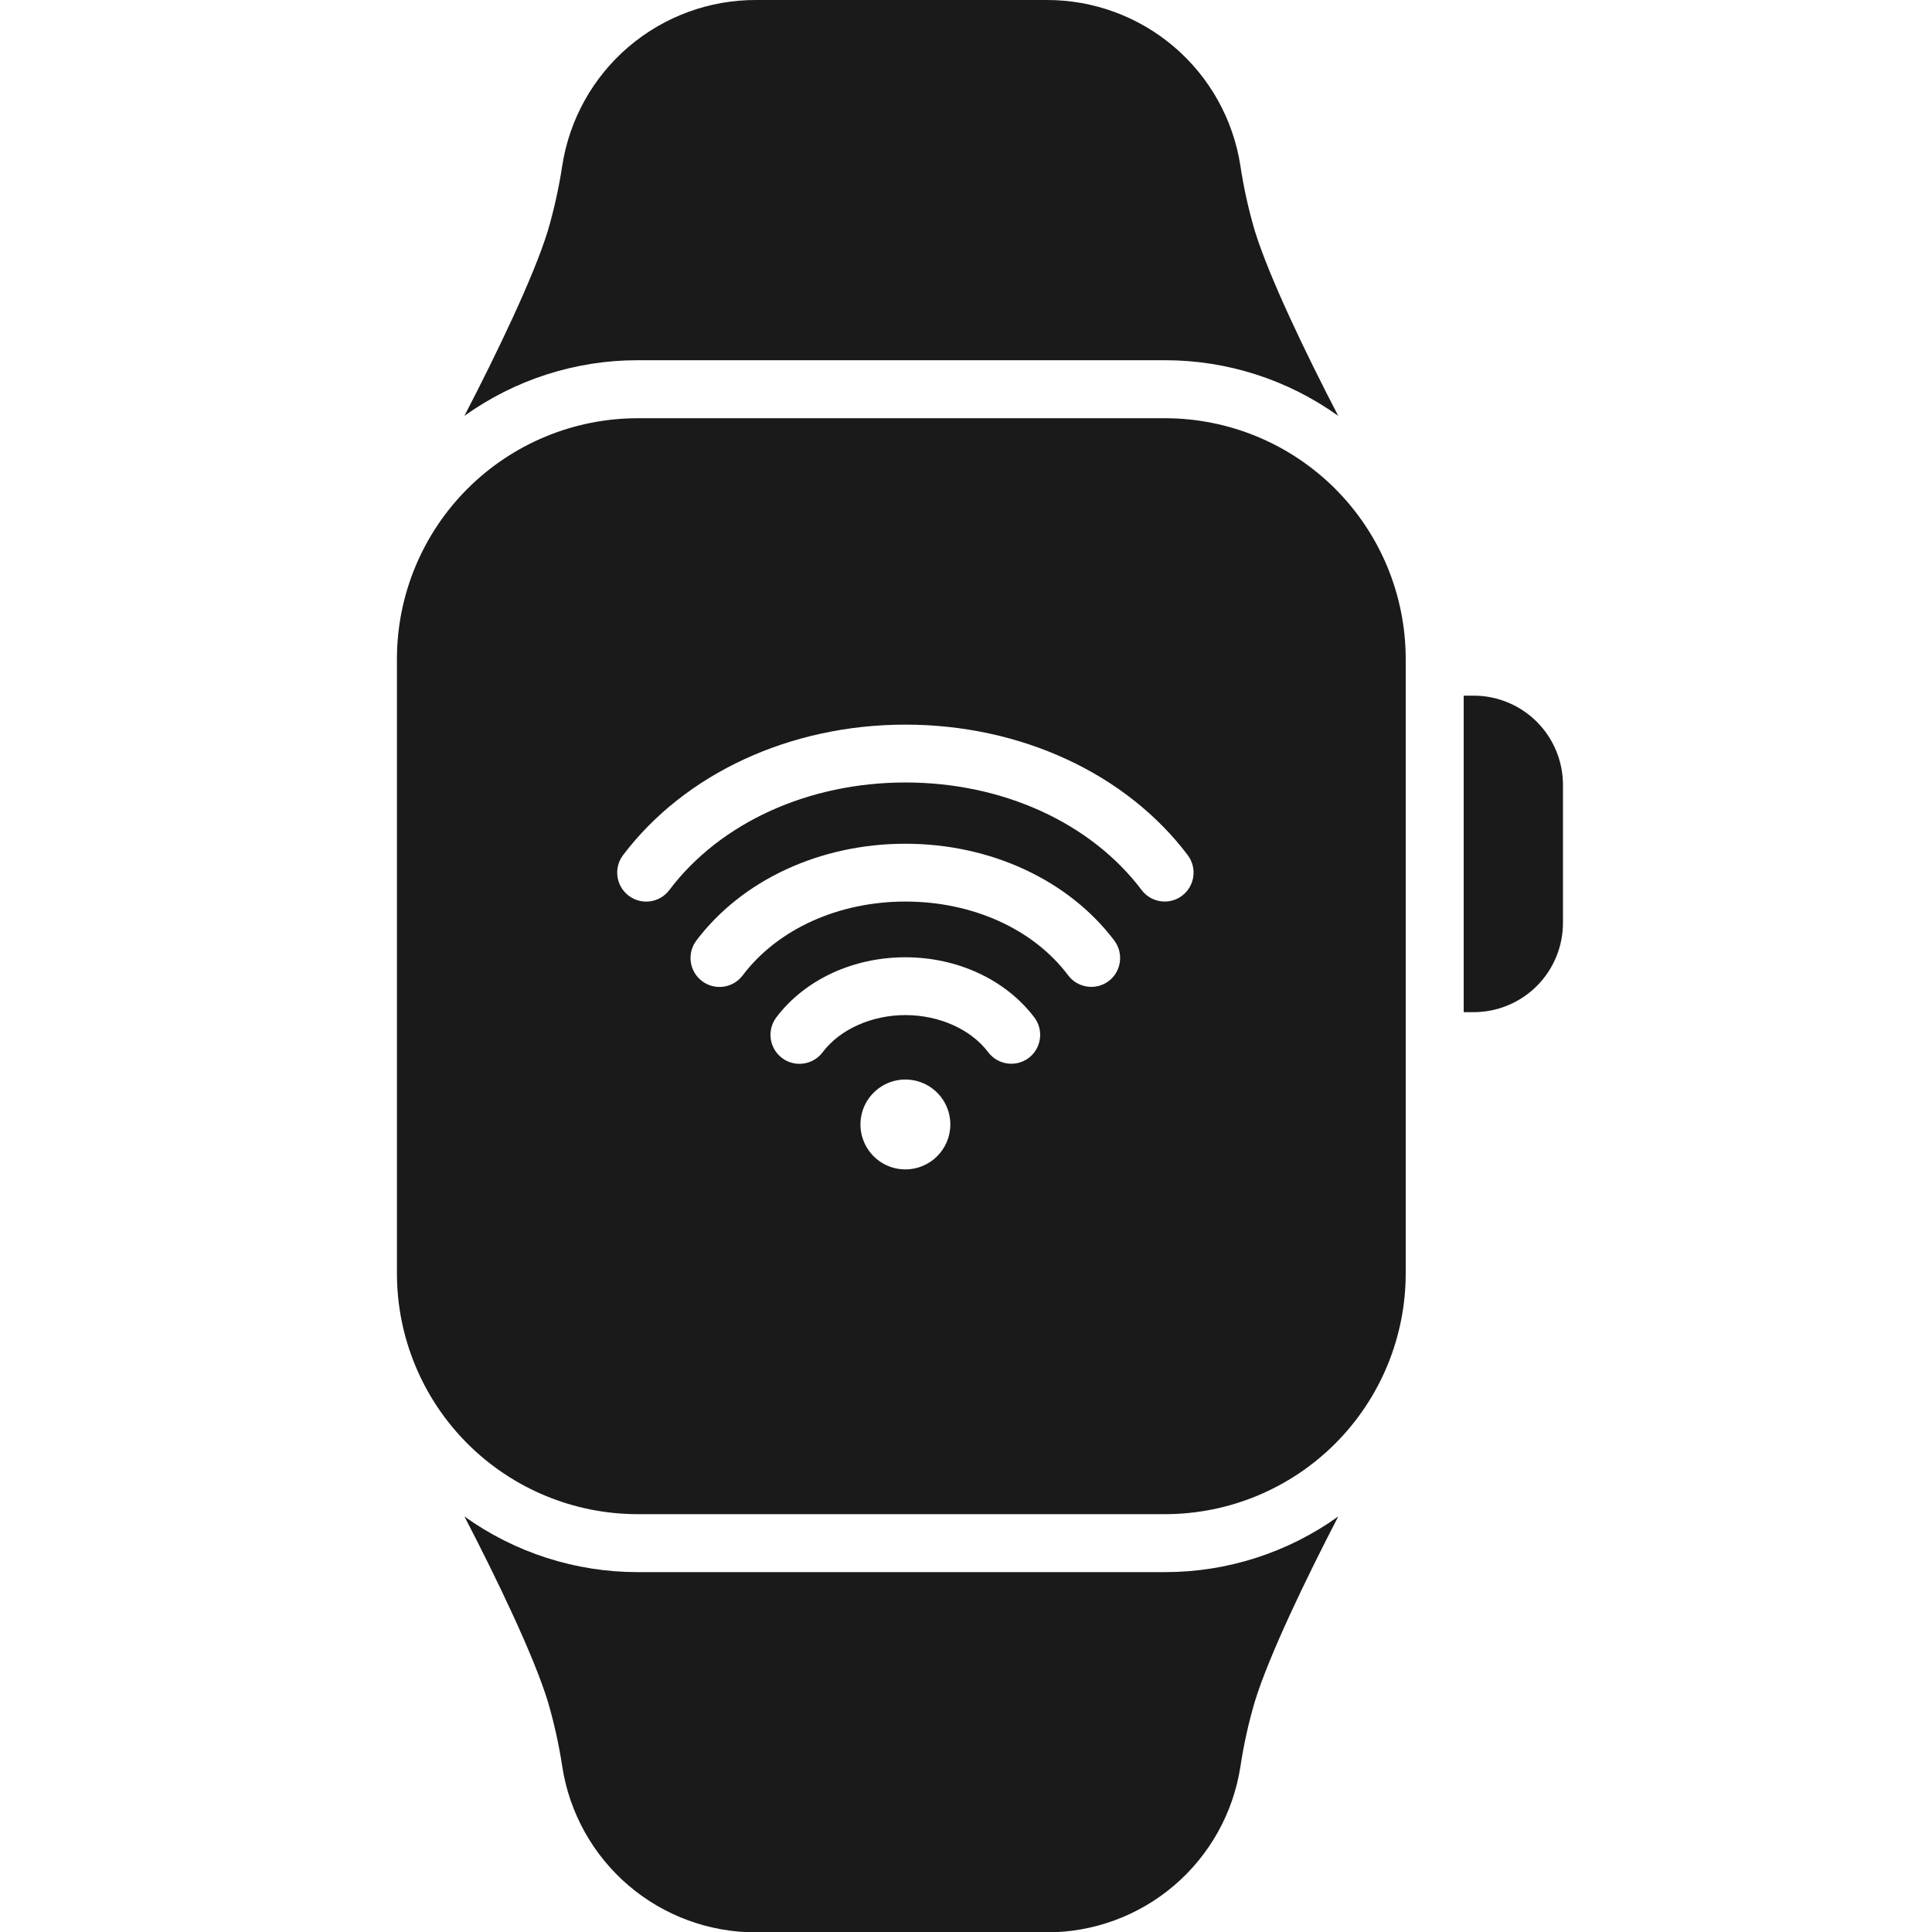<?xml version="1.0" encoding="UTF-8" standalone="no"?>
<svg
   width="500pt"
   height="500pt"
   version="1.1"
   viewBox="0 0 500 500"
   id="svg1595"
   sodipodi:docname="noun-wifi-connection-4170472.svg"
   inkscape:export-filename="devices.svg"
   inkscape:export-xdpi="72"
   inkscape:export-ydpi="72"
   xmlns:inkscape="http://www.inkscape.org/namespaces/inkscape"
   xmlns:sodipodi="http://sodipodi.sourceforge.net/DTD/sodipodi-0.dtd"
   xmlns="http://www.w3.org/2000/svg"
   xmlns:svg="http://www.w3.org/2000/svg">
  <sodipodi:namedview
     id="namedview1597"
     pagecolor="#ffffff"
     bordercolor="#666666"
     borderopacity="1.0"
     inkscape:showpageshadow="2"
     inkscape:pageopacity="0.0"
     inkscape:pagecheckerboard="0"
     inkscape:deskcolor="#d1d1d1"
     inkscape:document-units="pt"
     showgrid="false" />
  <defs
     id="defs1519" />
  <g
     id="g1593"
     transform="matrix(0.893,0,0,0.893,-62.689,0.005)"
     style="fill:#1a1a1a">
    <path
       d="m 407.79,104.39 c 18.023,-0.012 35.594,5.629 50.242,16.129 C 448.723,102.597 438.005,80.343 433.864,66.917 432.028,60.694 430.626,54.355 429.661,47.94 427.575,34.561 420.766,22.37 410.466,13.573 400.169,4.78 387.06,-0.04 373.517,-0.005 h -84.211 c -13.543,-0.035 -26.652,4.785 -36.953,13.578 -10.297,8.797 -17.105,20.988 -19.195,34.367 -0.973,6.414 -2.375,12.75 -4.199,18.977 -4.144,13.441 -14.863,35.66 -24.168,53.602 14.648,-10.5 32.219,-16.141 50.242,-16.129 z"
       id="path1521"
       style="fill:#1a1a1a" />
    <path
       d="m 255.04,455.61 c -18.023,0.012 -35.594,-5.629 -50.242,-16.129 9.309,17.922 20.027,40.176 24.168,53.602 1.824,6.227 3.227,12.562 4.199,18.977 2.09,13.379 8.898,25.57 19.195,34.367 10.301,8.793 23.41,13.613 36.953,13.578 h 84.211 c 13.543,0.035 26.652,-4.785 36.949,-13.578 10.301,-8.797 17.109,-20.988 19.195,-34.367 0.965,-6.414 2.367,-12.754 4.203,-18.977 4.144,-13.441 14.863,-35.66 24.168,-53.602 -14.648,10.5 -32.219,16.141 -50.242,16.129 z"
       id="path1523"
       style="fill:#1a1a1a" />
    <path
       d="M 407.79,121.2 H 255.03 c -18.512,0 -36.266,7.356 -49.355,20.445 -13.09,13.086 -20.441,30.84 -20.441,49.352 v 178.02 c 0,18.512 7.352,36.266 20.441,49.352 13.09,13.09 30.844,20.445 49.355,20.445 h 152.76 c 18.512,0 36.266,-7.356 49.355,-20.445 13.09,-13.086 20.441,-30.84 20.441,-49.352 v -178.02 c 0,-18.512 -7.352,-36.266 -20.441,-49.352 C 444.055,128.555 426.301,121.2 407.79,121.2 Z m -75.188,217.7 c -5.273,0.004 -10.031,-3.172 -12.047,-8.047 -2.016,-4.875 -0.895,-10.484 2.844,-14.207 3.734,-3.723 9.348,-4.824 14.215,-2.793 4.867,2.035 8.027,6.801 8.004,12.078 -0.039,7.164 -5.848,12.957 -13.016,12.969 z m 35.75,-32.324 c -1.773,1.344 -4.012,1.926 -6.219,1.621 -2.203,-0.309 -4.199,-1.477 -5.539,-3.258 -5.008,-6.641 -14.203,-10.762 -23.992,-10.762 -9.789,0 -18.984,4.121 -23.992,10.762 h 0.004 c -2.785,3.711 -8.051,4.465 -11.762,1.68 -3.711,-2.781 -4.465,-8.047 -1.68,-11.758 8.242,-10.922 22.223,-17.438 37.398,-17.438 15.175,0 29.121,6.519 37.398,17.438 h -0.004 c 2.773,3.684 2.055,8.918 -1.613,11.715 z m 23.172,-22.266 h 0.004 c -3.707,2.785 -8.965,2.047 -11.762,-1.645 -10.078,-13.441 -27.742,-21.391 -47.164,-21.391 -19.422,0 -37.051,7.996 -47.164,21.391 -2.781,3.711 -8.047,4.461 -11.758,1.68 -3.711,-2.785 -4.465,-8.051 -1.68,-11.762 13.273,-17.574 35.918,-28.066 60.57,-28.066 24.652,0 47.297,10.496 60.57,28.066 h -0.004 c 2.769,3.691 2.051,8.922 -1.609,11.727 z m 21.281,-24.742 c -1.773,1.348 -4.016,1.93 -6.223,1.621 -2.207,-0.309 -4.199,-1.484 -5.535,-3.266 -14.727,-19.512 -40.32,-31.16 -68.434,-31.16 -28.113,0 -53.691,11.648 -68.422,31.16 -2.781,3.711 -8.047,4.465 -11.758,1.68 -3.711,-2.785 -4.465,-8.047 -1.68,-11.762 17.922,-23.699 48.484,-37.844 81.84,-37.844 33.355,0 63.953,14.145 81.84,37.844 h -0.004 c 2.769,3.695 2.039,8.934 -1.637,11.727 z"
       id="path1525"
       style="fill:#1a1a1a" />
    <path
       d="m 497.3,201.6 h -2.91 v 91.727 H 497.3 c 6.859,-0.008 13.434,-2.734 18.281,-7.582 4.848,-4.848 7.574,-11.422 7.582,-18.277 v -40.109 c -0.035,-6.84 -2.773,-13.387 -7.617,-18.215 -4.848,-4.824 -11.406,-7.539 -18.246,-7.543 z"
       id="path1527"
       style="fill:#1a1a1a" />
  </g>
</svg>
